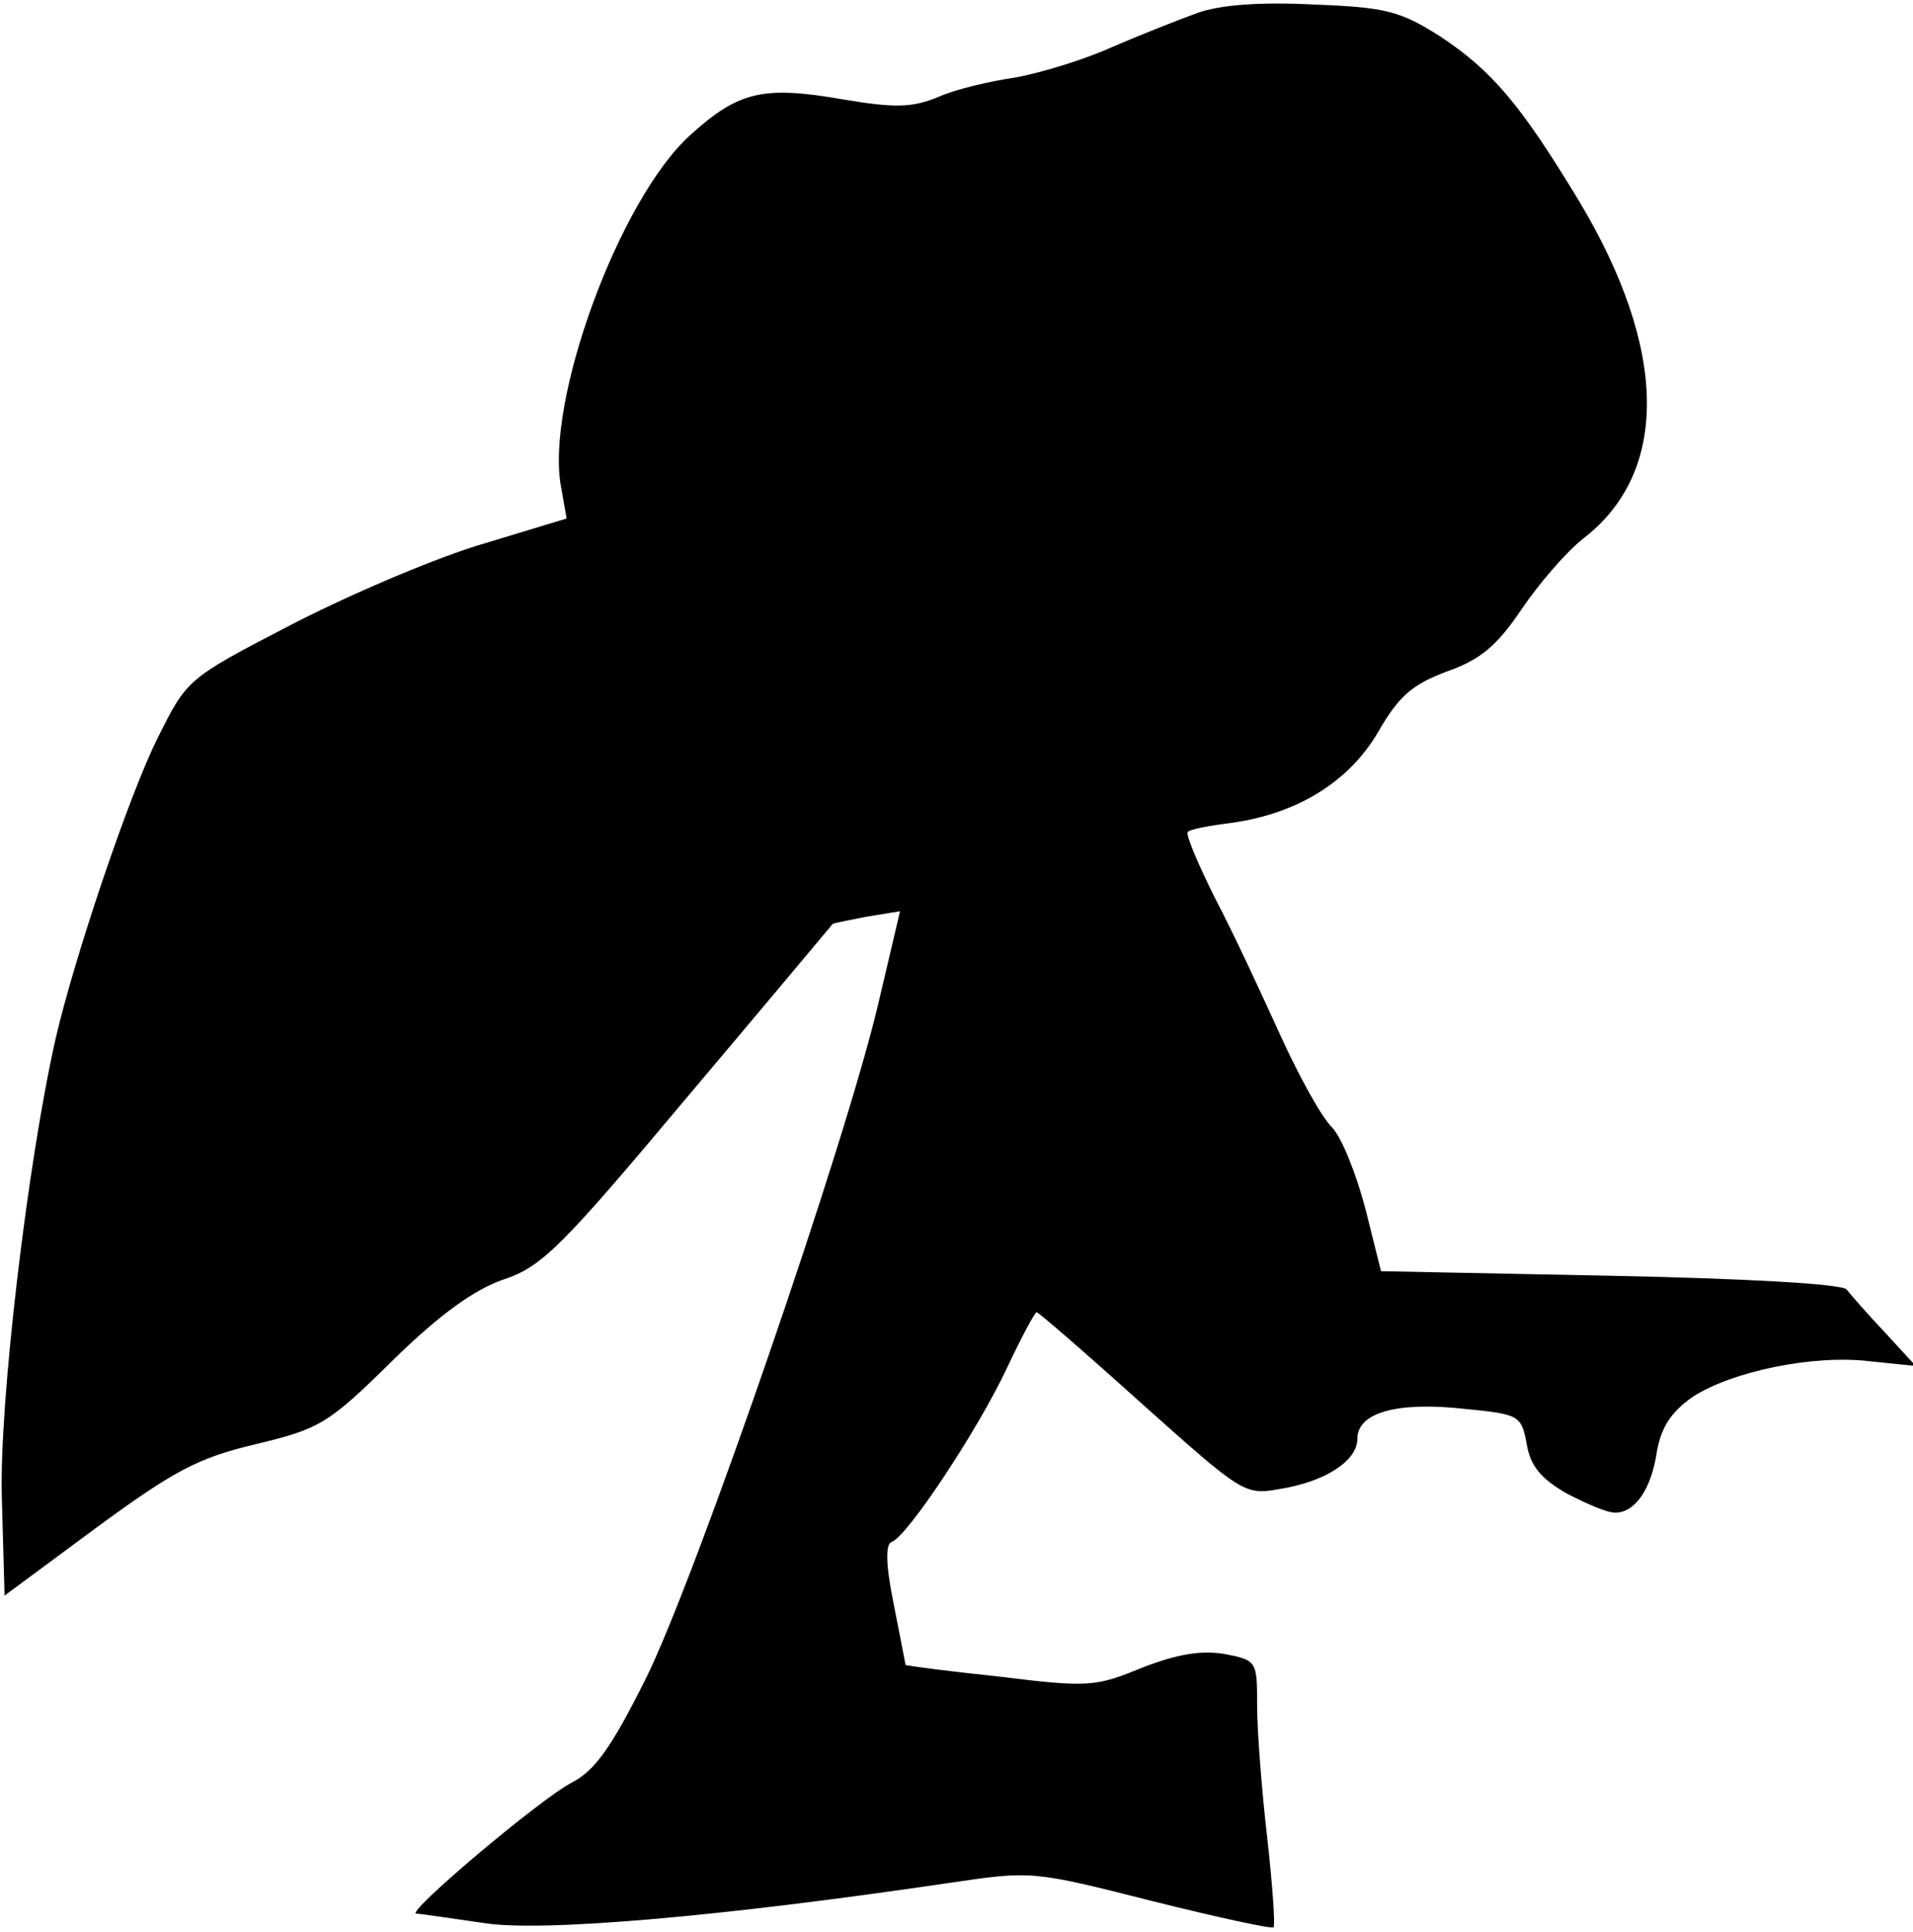 <?xml version="1.0" standalone="no"?>
<!DOCTYPE svg PUBLIC "-//W3C//DTD SVG 20010904//EN"
 "http://www.w3.org/TR/2001/REC-SVG-20010904/DTD/svg10.dtd">
<svg version="1.0" xmlns="http://www.w3.org/2000/svg"
 width="210pt" height="212pt" viewBox="0 0 210 212"
 preserveAspectRatio="xMidYMid meet">
<g transform="translate(0,212) scale(0.1,-0.1)"
fill="#000000" stroke="none">
<path fill="#000000" stroke="none" d="M1315 2106 c-22 -8 -65 -25 -95 -38
-31 -14 -78 -28 -105 -33 -28 -4 -66 -13 -84 -21 -29 -12 -47 -13 -106 -3 -87
15 -114 9 -167 -39 -78 -70 -160 -293 -142 -387 l6 -34 -99 -30 c-54 -17 -147
-57 -208 -89 -110 -57 -110 -58 -142 -122 -32 -64 -92 -243 -112 -330 -31
-137 -62 -401 -59 -503 l3 -108 100 74 c86 63 112 77 175 92 71 17 80 22 151
92 52 51 90 78 122 89 42 14 63 35 203 202 87 103 158 188 158 188 1 1 17 4
37 8 l37 6 -24 -102 c-36 -153 -200 -629 -255 -740 -38 -76 -56 -101 -81 -114
-35 -18 -184 -144 -171 -144 4 0 37 -5 72 -10 63 -11 265 7 515 44 88 13 90
13 220 -20 72 -18 132 -31 134 -29 2 1 -1 46 -7 99 -6 52 -11 117 -11 144 0
49 0 50 -36 57 -26 4 -51 0 -90 -15 -51 -21 -59 -22 -156 -10 -57 6 -103 12
-104 13 0 1 -6 31 -13 67 -9 44 -9 66 -2 68 17 6 94 122 126 190 16 34 31 62
33 62 2 0 54 -45 115 -100 111 -99 113 -101 152 -94 50 8 85 31 85 55 0 29 44
41 117 33 61 -6 63 -7 69 -39 4 -24 16 -38 44 -54 21 -11 44 -21 53 -21 22 0
40 26 46 68 5 26 15 42 39 59 43 28 133 47 196 39 l49 -5 -34 37 c-19 20 -38
42 -42 47 -5 6 -110 12 -259 15 l-252 5 -17 68 c-10 38 -26 79 -37 90 -12 12
-37 58 -57 102 -20 44 -51 111 -71 149 -19 38 -33 71 -30 73 2 3 24 7 48 10
72 10 129 45 161 100 23 40 38 52 75 66 37 13 55 28 82 68 19 28 49 63 68 78
95 73 93 208 -5 371 -64 106 -96 143 -152 180 -44 28 -60 32 -138 35 -58 3
-102 0 -128 -9z"/>
</g>
</svg>
